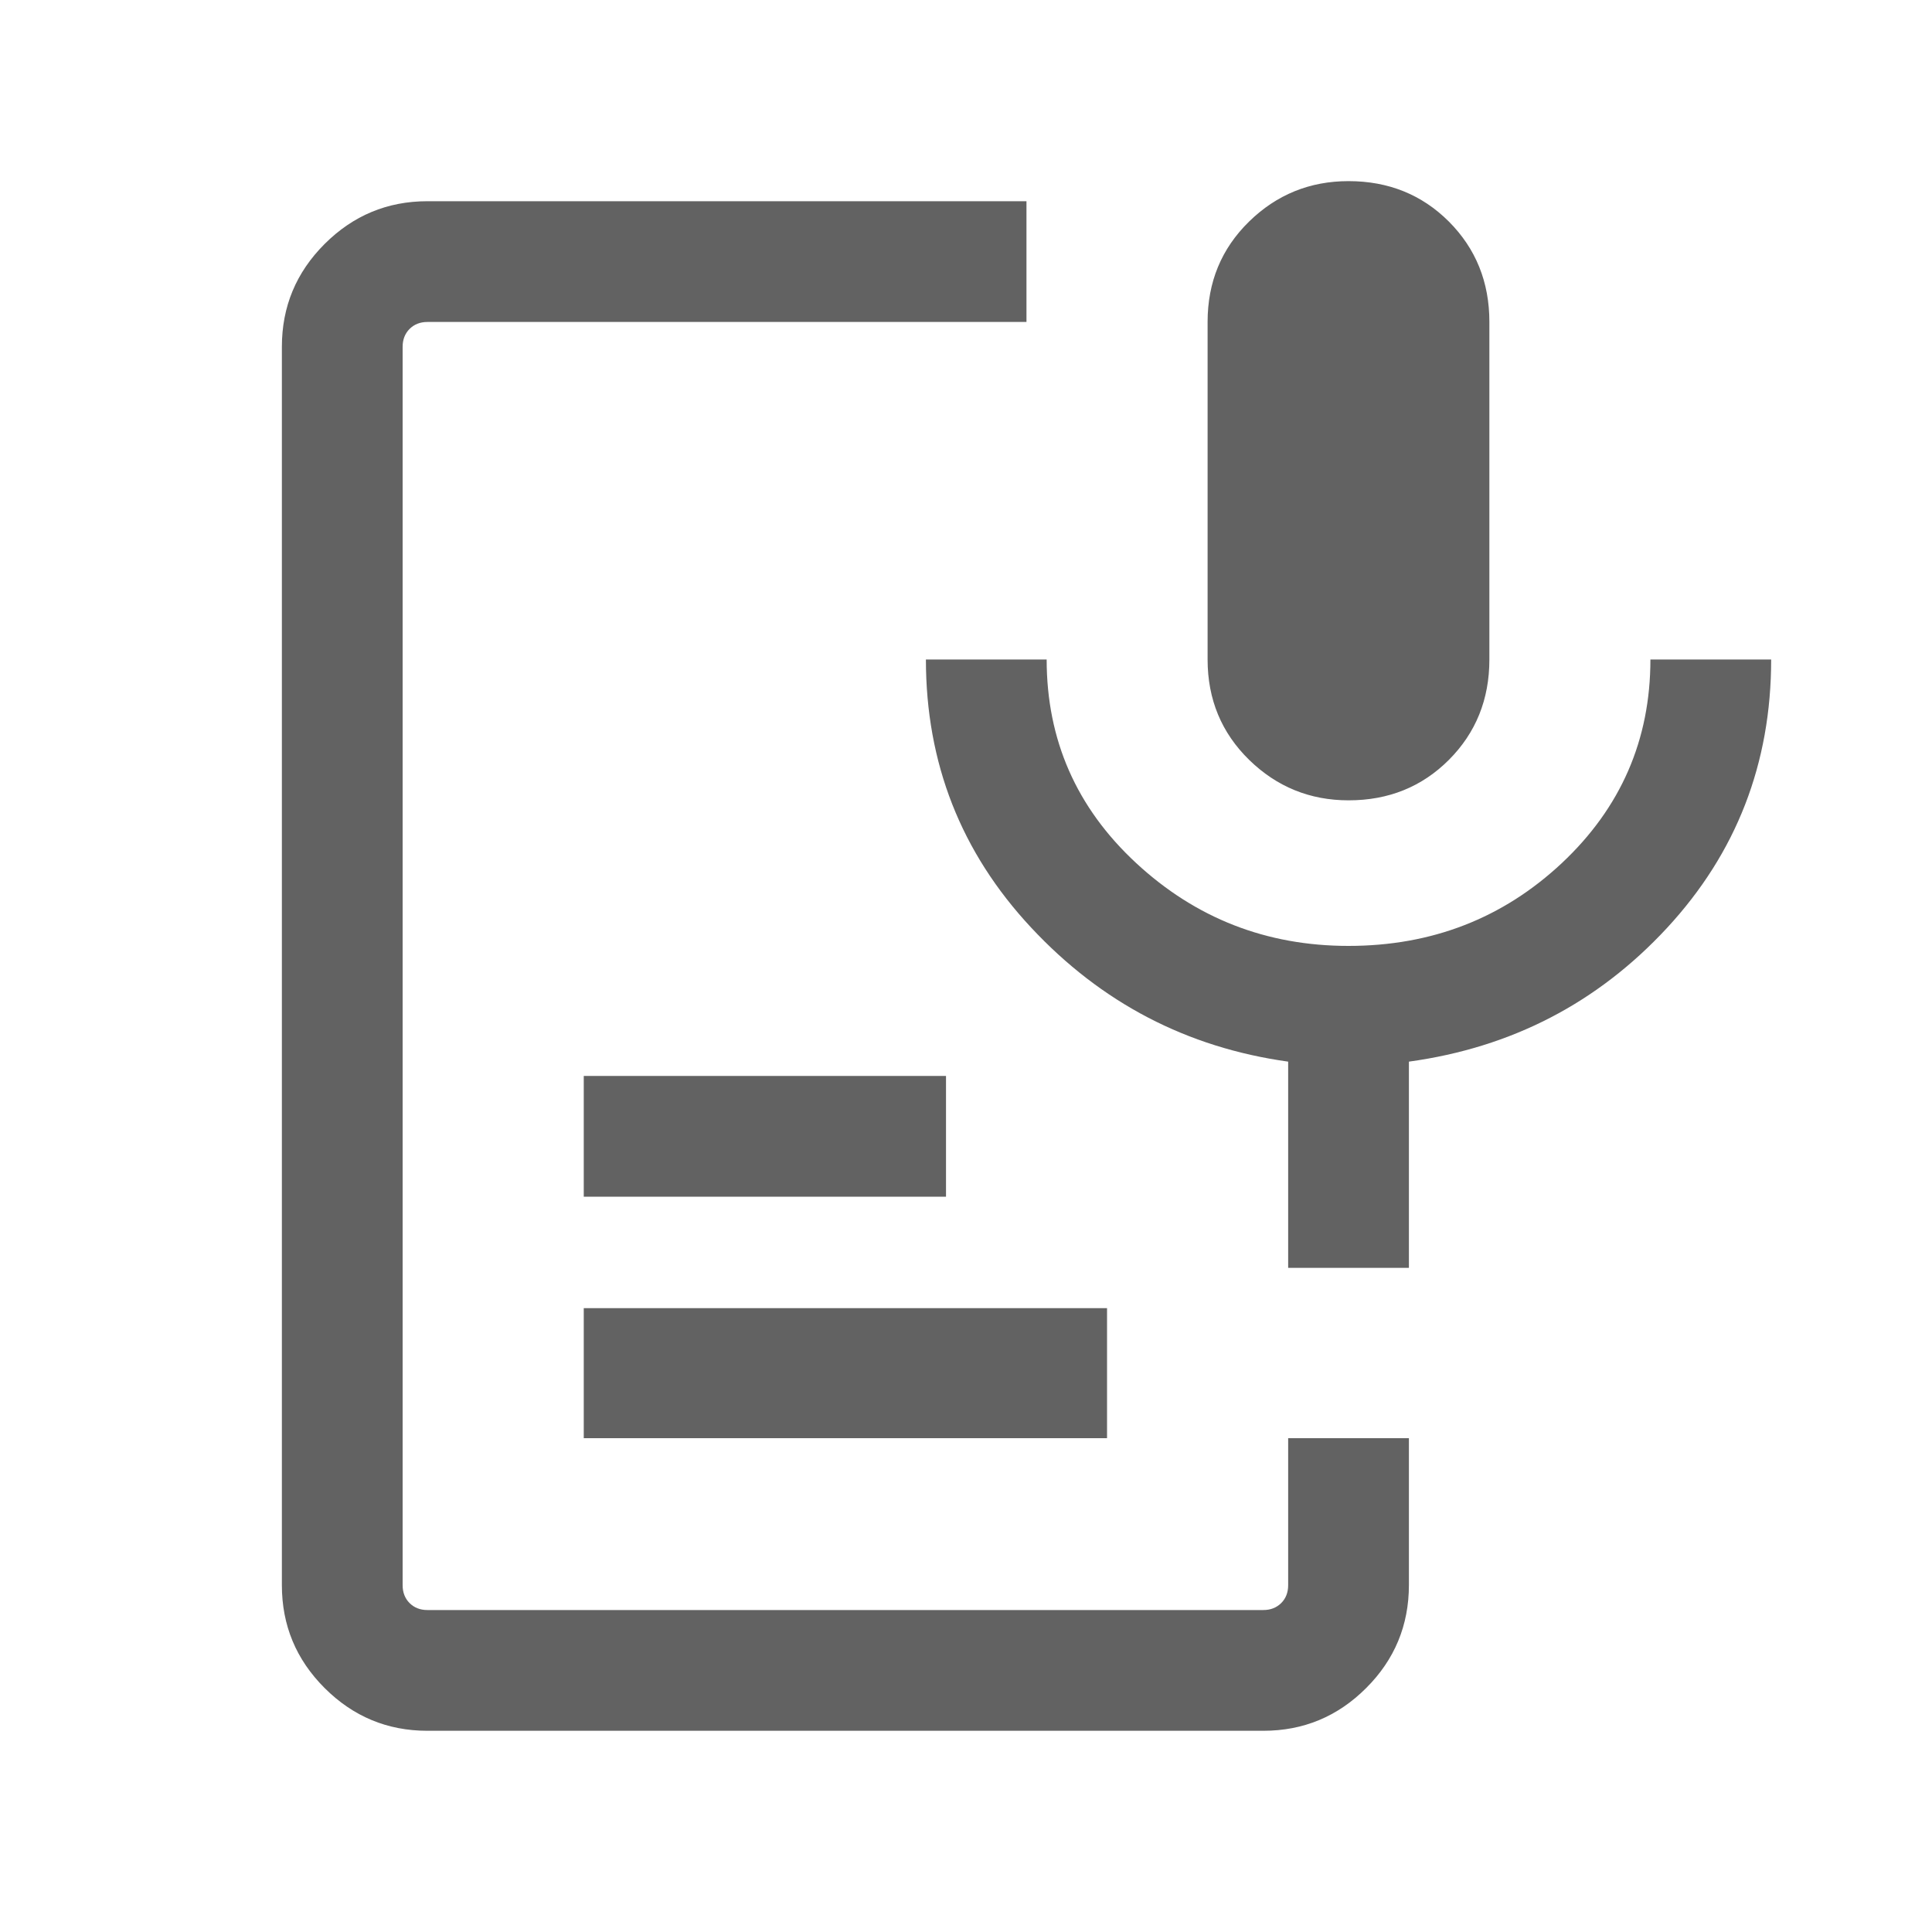<svg width="20" height="20" viewBox="0 0 20 20" fill="none" xmlns="http://www.w3.org/2000/svg">
<mask id="mask0_1243_791" style="mask-type:alpha" maskUnits="userSpaceOnUse" x="0" y="0" width="20" height="20">
<rect width="20" height="20" fill="#D9D9D9"/>
</mask>
<g mask="url(#mask0_1243_791)">
<path d="M13.961 8.285C13.56 8.285 13.217 8.145 12.931 7.866C12.645 7.586 12.501 7.24 12.501 6.827V3.333C12.501 2.92 12.644 2.574 12.93 2.294C13.215 2.015 13.559 1.875 13.96 1.875C14.373 1.875 14.72 2.015 14.999 2.294C15.278 2.574 15.418 2.92 15.418 3.333V6.827C15.418 7.24 15.278 7.586 14.999 7.866C14.72 8.145 14.374 8.285 13.961 8.285ZM4.424 17.917C4.01 17.917 3.655 17.769 3.36 17.474C3.065 17.179 2.918 16.825 2.918 16.41V3.59C2.918 3.175 3.065 2.821 3.36 2.526C3.655 2.231 4.01 2.083 4.424 2.083H10.626V3.333H4.424C4.35 3.333 4.288 3.357 4.24 3.405C4.192 3.453 4.168 3.515 4.168 3.59V16.41C4.168 16.485 4.192 16.547 4.24 16.595C4.288 16.643 4.35 16.667 4.424 16.667H13.078C13.153 16.667 13.214 16.643 13.263 16.595C13.311 16.547 13.335 16.485 13.335 16.41V14.888H14.585V16.407C14.585 16.825 14.437 17.181 14.142 17.475C13.847 17.77 13.492 17.917 13.078 17.917H4.424ZM6.043 14.888V13.542H11.46V14.888H6.043ZM6.043 12.388V11.138H9.793V12.388H6.043ZM14.585 13.125H13.335V10.99C12.287 10.844 11.4 10.381 10.674 9.602C9.948 8.824 9.585 7.899 9.585 6.827H10.835C10.835 7.659 11.143 8.361 11.761 8.934C12.378 9.506 13.111 9.792 13.959 9.792C14.822 9.792 15.558 9.506 16.169 8.934C16.779 8.361 17.085 7.659 17.085 6.827H18.335C18.335 7.904 17.975 8.83 17.256 9.607C16.537 10.383 15.647 10.844 14.585 10.99V13.125Z" fill="#626262"/>
</g>
</svg>
